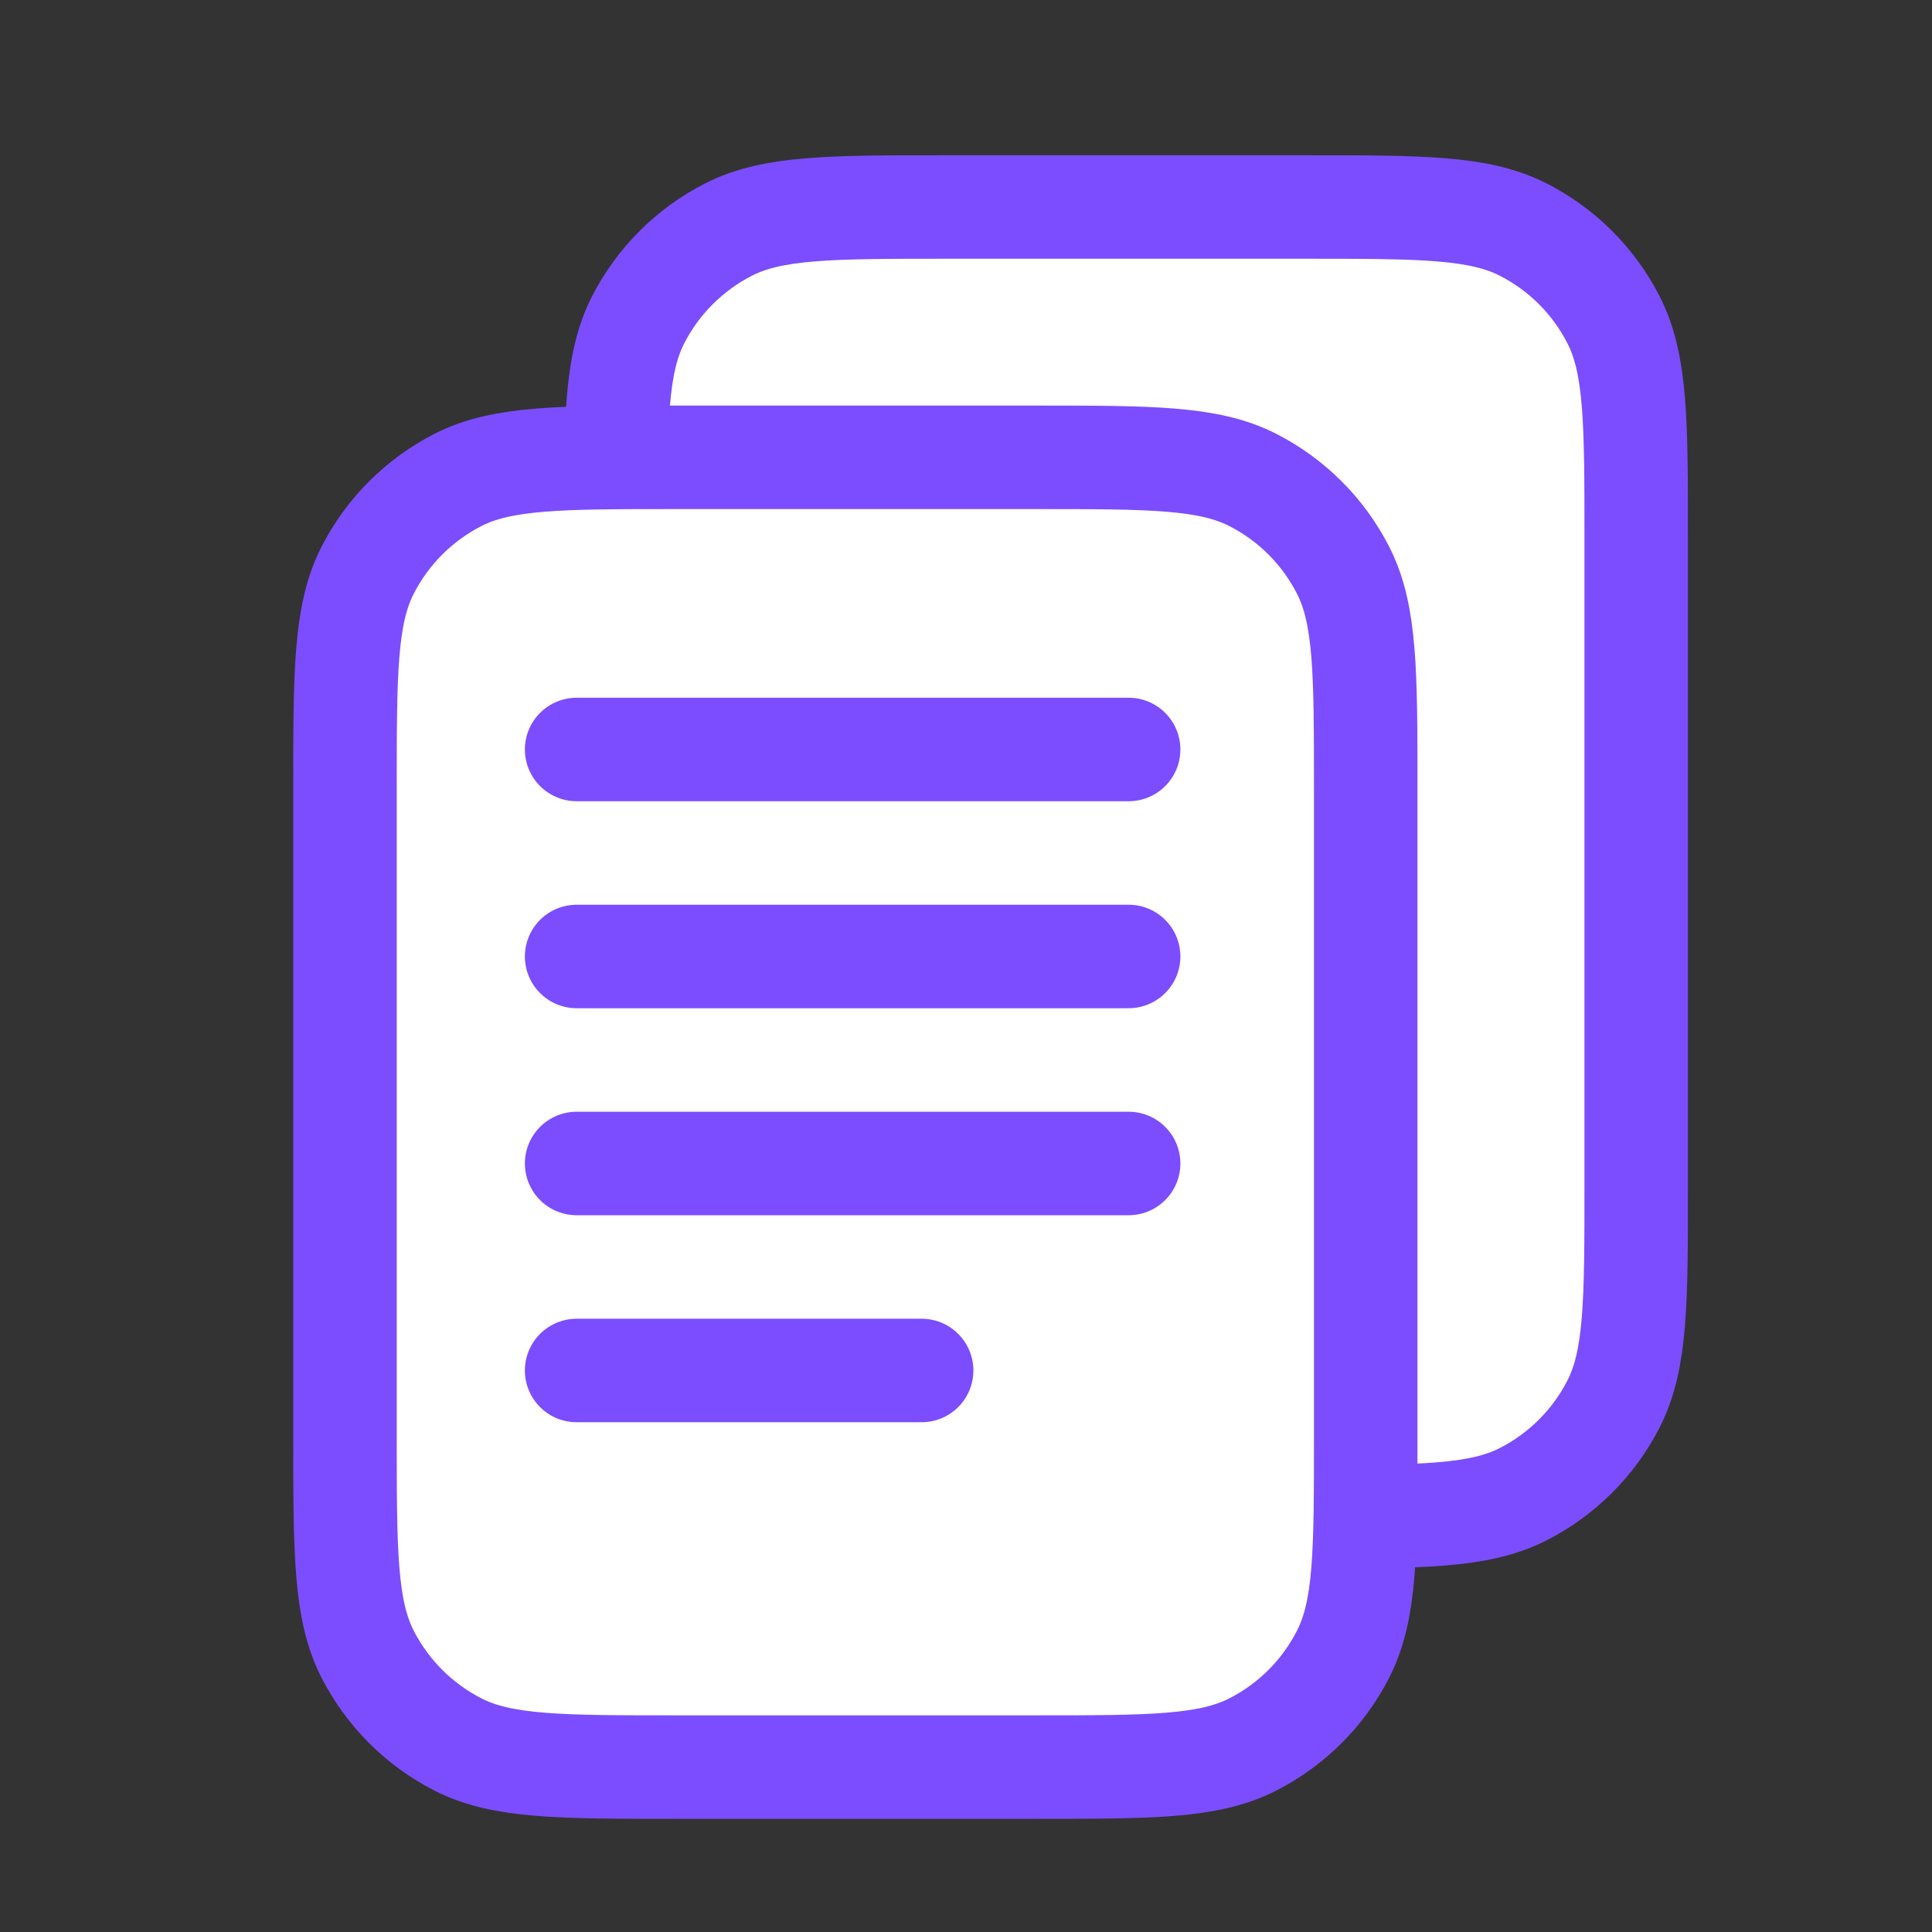 <svg width="28" height="28" viewBox="0 0 28 28" fill="none" xmlns="http://www.w3.org/2000/svg">
<rect x="0" y="0" width="28" height="28" fill="#333333" stroke="none"/>
<path d="M18.913 3H13.72C12.04 3 11.2 3 10.558 3.327C9.994 3.615 9.535 4.074 9.247 4.638C8.92 5.28 8.92 6.12 8.92 7.8V17.182C8.92 18.862 8.92 19.702 9.247 20.344C9.535 20.908 9.994 21.367 10.558 21.655C11.2 21.982 12.04 21.982 13.72 21.982H18.913C20.593 21.982 21.434 21.982 22.075 21.655C22.64 21.367 23.099 20.908 23.386 20.344C23.713 19.702 23.713 18.862 23.713 17.182V7.8C23.713 6.12 23.713 5.28 23.386 4.638C23.099 4.074 22.64 3.615 22.075 3.327C21.434 3 20.593 3 18.913 3Z" fill="white" stroke="#7C4DFF" stroke-width="1.5" stroke-miterlimit="10"/>
<path d="M14.993 6.628H9.8C8.12 6.628 7.28 6.628 6.638 6.955C6.074 7.243 5.615 7.702 5.327 8.266C5 8.908 5 9.748 5 11.428V20.81C5 22.49 5 23.33 5.327 23.972C5.615 24.536 6.074 24.995 6.638 25.283C7.28 25.61 8.12 25.61 9.8 25.61H14.993C16.674 25.61 17.514 25.61 18.155 25.283C18.72 24.995 19.179 24.536 19.466 23.972C19.793 23.33 19.793 22.49 19.793 20.81V11.428C19.793 9.748 19.793 8.908 19.466 8.266C19.179 7.702 18.72 7.243 18.155 6.955C17.514 6.628 16.674 6.628 14.993 6.628Z" fill="white" stroke="#7C4DFF" stroke-width="1.5" stroke-miterlimit="10"/>
<path d="M8.357 10.862H16.357" stroke="#7C4DFF" stroke-width="1.5" stroke-miterlimit="10" stroke-linecap="round"/>
<path d="M8.357 13.862H16.357" stroke="#7C4DFF" stroke-width="1.5" stroke-miterlimit="10" stroke-linecap="round"/>
<path d="M8.357 16.862H16.357" stroke="#7C4DFF" stroke-width="1.5" stroke-miterlimit="10" stroke-linecap="round"/>
<path d="M8.357 19.862H13.357" stroke="#7C4DFF" stroke-width="1.5" stroke-miterlimit="10" stroke-linecap="round"/>
</svg>
